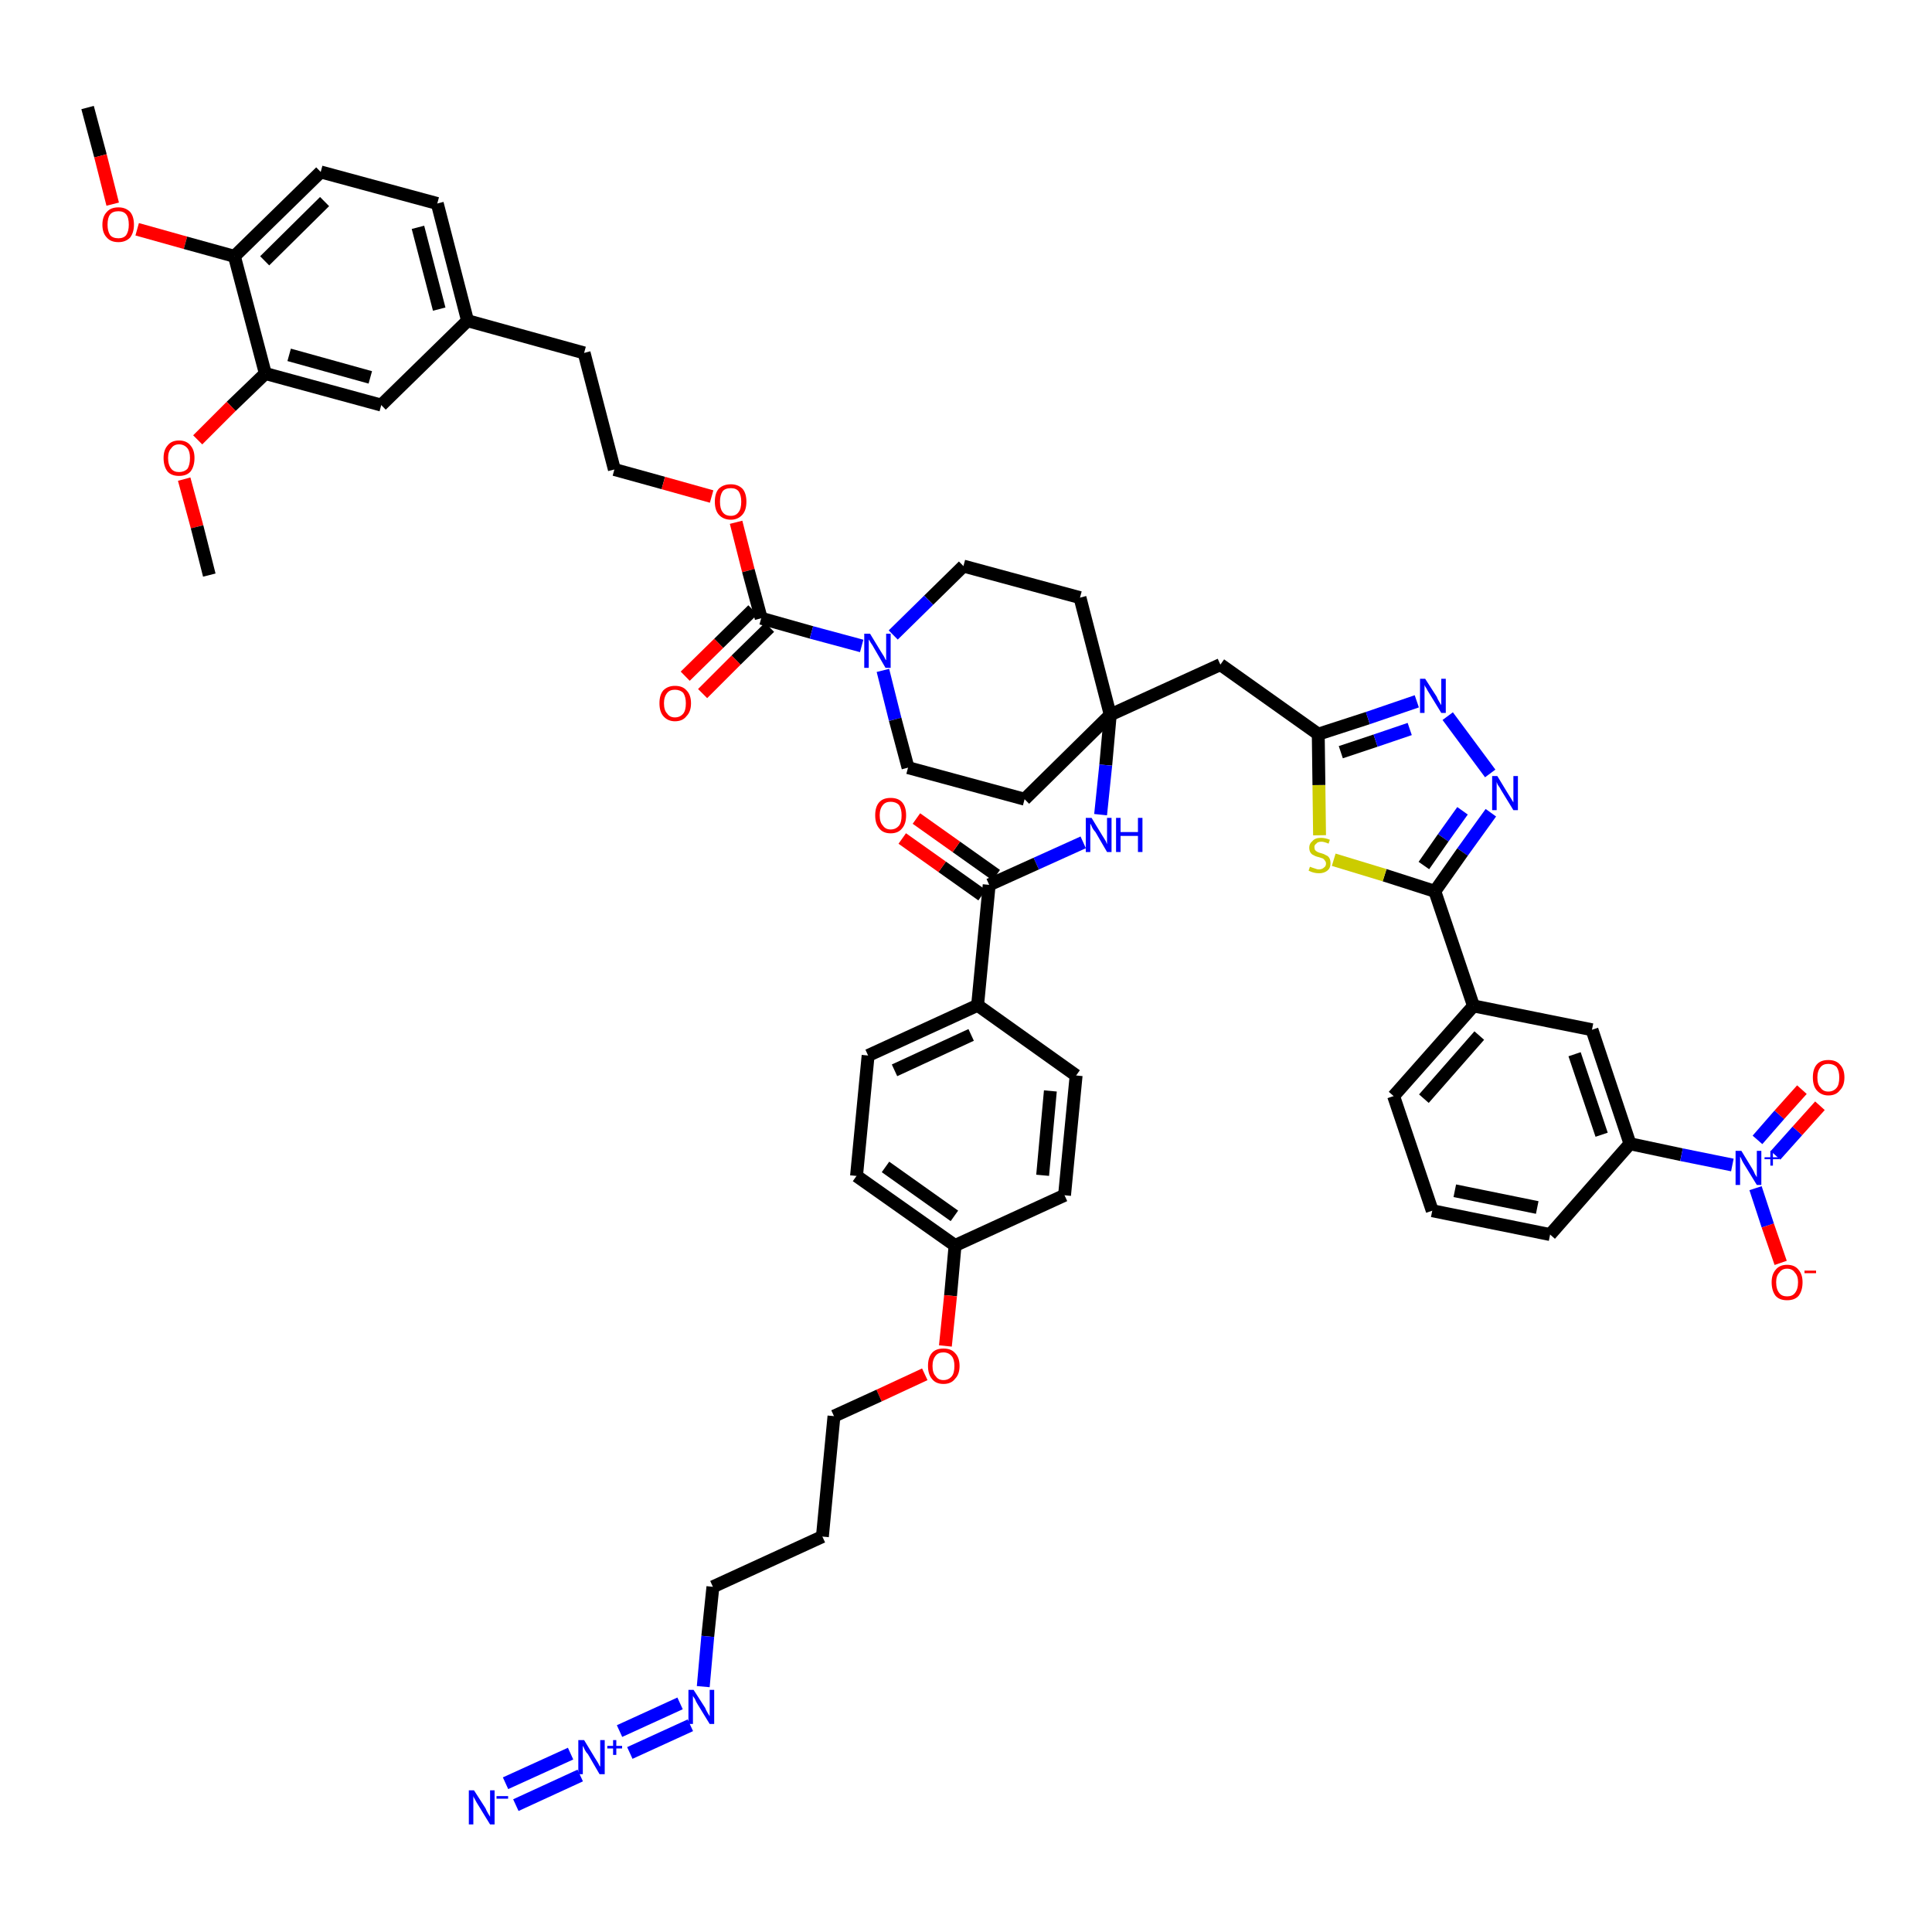 <?xml version='1.0' encoding='iso-8859-1'?>
<svg version='1.1' baseProfile='full'
              xmlns='http://www.w3.org/2000/svg'
                      xmlns:rdkit='http://www.rdkit.org/xml'
                      xmlns:xlink='http://www.w3.org/1999/xlink'
                  xml:space='preserve'
width='300px' height='300px' viewBox='0 0 300 300'>
<!-- END OF HEADER -->
<path class='bond-0 atom-0 atom-1' d='M 13.6,16.7 L 15.6,24.2' style='fill:none;fill-rule:evenodd;stroke:#000000;stroke-width:2.0px;stroke-linecap:butt;stroke-linejoin:miter;stroke-opacity:1' />
<path class='bond-0 atom-0 atom-1' d='M 15.6,24.2 L 17.5,31.7' style='fill:none;fill-rule:evenodd;stroke:#FF0000;stroke-width:2.0px;stroke-linecap:butt;stroke-linejoin:miter;stroke-opacity:1' />
<path class='bond-1 atom-1 atom-2' d='M 21.3,35.6 L 28.8,37.7' style='fill:none;fill-rule:evenodd;stroke:#FF0000;stroke-width:2.0px;stroke-linecap:butt;stroke-linejoin:miter;stroke-opacity:1' />
<path class='bond-1 atom-1 atom-2' d='M 28.8,37.7 L 36.4,39.8' style='fill:none;fill-rule:evenodd;stroke:#000000;stroke-width:2.0px;stroke-linecap:butt;stroke-linejoin:miter;stroke-opacity:1' />
<path class='bond-2 atom-2 atom-3' d='M 36.4,39.8 L 49.8,26.7' style='fill:none;fill-rule:evenodd;stroke:#000000;stroke-width:2.0px;stroke-linecap:butt;stroke-linejoin:miter;stroke-opacity:1' />
<path class='bond-2 atom-2 atom-3' d='M 41.1,40.5 L 50.4,31.3' style='fill:none;fill-rule:evenodd;stroke:#000000;stroke-width:2.0px;stroke-linecap:butt;stroke-linejoin:miter;stroke-opacity:1' />
<path class='bond-51 atom-49 atom-2' d='M 41.2,58.0 L 36.4,39.8' style='fill:none;fill-rule:evenodd;stroke:#000000;stroke-width:2.0px;stroke-linecap:butt;stroke-linejoin:miter;stroke-opacity:1' />
<path class='bond-3 atom-3 atom-4' d='M 49.8,26.7 L 67.9,31.6' style='fill:none;fill-rule:evenodd;stroke:#000000;stroke-width:2.0px;stroke-linecap:butt;stroke-linejoin:miter;stroke-opacity:1' />
<path class='bond-4 atom-4 atom-5' d='M 67.9,31.6 L 72.6,49.8' style='fill:none;fill-rule:evenodd;stroke:#000000;stroke-width:2.0px;stroke-linecap:butt;stroke-linejoin:miter;stroke-opacity:1' />
<path class='bond-4 atom-4 atom-5' d='M 64.9,35.3 L 68.2,48.0' style='fill:none;fill-rule:evenodd;stroke:#000000;stroke-width:2.0px;stroke-linecap:butt;stroke-linejoin:miter;stroke-opacity:1' />
<path class='bond-5 atom-5 atom-6' d='M 72.6,49.8 L 90.7,54.8' style='fill:none;fill-rule:evenodd;stroke:#000000;stroke-width:2.0px;stroke-linecap:butt;stroke-linejoin:miter;stroke-opacity:1' />
<path class='bond-47 atom-5 atom-48' d='M 72.6,49.8 L 59.2,62.9' style='fill:none;fill-rule:evenodd;stroke:#000000;stroke-width:2.0px;stroke-linecap:butt;stroke-linejoin:miter;stroke-opacity:1' />
<path class='bond-6 atom-6 atom-7' d='M 90.7,54.8 L 95.4,72.9' style='fill:none;fill-rule:evenodd;stroke:#000000;stroke-width:2.0px;stroke-linecap:butt;stroke-linejoin:miter;stroke-opacity:1' />
<path class='bond-7 atom-7 atom-8' d='M 95.4,72.9 L 103.0,75.0' style='fill:none;fill-rule:evenodd;stroke:#000000;stroke-width:2.0px;stroke-linecap:butt;stroke-linejoin:miter;stroke-opacity:1' />
<path class='bond-7 atom-7 atom-8' d='M 103.0,75.0 L 110.5,77.1' style='fill:none;fill-rule:evenodd;stroke:#FF0000;stroke-width:2.0px;stroke-linecap:butt;stroke-linejoin:miter;stroke-opacity:1' />
<path class='bond-8 atom-8 atom-9' d='M 114.3,81.1 L 116.2,88.6' style='fill:none;fill-rule:evenodd;stroke:#FF0000;stroke-width:2.0px;stroke-linecap:butt;stroke-linejoin:miter;stroke-opacity:1' />
<path class='bond-8 atom-8 atom-9' d='M 116.2,88.6 L 118.2,96.0' style='fill:none;fill-rule:evenodd;stroke:#000000;stroke-width:2.0px;stroke-linecap:butt;stroke-linejoin:miter;stroke-opacity:1' />
<path class='bond-9 atom-9 atom-10' d='M 116.9,94.7 L 111.6,99.9' style='fill:none;fill-rule:evenodd;stroke:#000000;stroke-width:2.0px;stroke-linecap:butt;stroke-linejoin:miter;stroke-opacity:1' />
<path class='bond-9 atom-9 atom-10' d='M 111.6,99.9 L 106.4,105.0' style='fill:none;fill-rule:evenodd;stroke:#FF0000;stroke-width:2.0px;stroke-linecap:butt;stroke-linejoin:miter;stroke-opacity:1' />
<path class='bond-9 atom-9 atom-10' d='M 119.5,97.4 L 114.3,102.5' style='fill:none;fill-rule:evenodd;stroke:#000000;stroke-width:2.0px;stroke-linecap:butt;stroke-linejoin:miter;stroke-opacity:1' />
<path class='bond-9 atom-9 atom-10' d='M 114.3,102.5 L 109.1,107.7' style='fill:none;fill-rule:evenodd;stroke:#FF0000;stroke-width:2.0px;stroke-linecap:butt;stroke-linejoin:miter;stroke-opacity:1' />
<path class='bond-10 atom-9 atom-11' d='M 118.2,96.0 L 126.0,98.2' style='fill:none;fill-rule:evenodd;stroke:#000000;stroke-width:2.0px;stroke-linecap:butt;stroke-linejoin:miter;stroke-opacity:1' />
<path class='bond-10 atom-9 atom-11' d='M 126.0,98.2 L 133.8,100.3' style='fill:none;fill-rule:evenodd;stroke:#0000FF;stroke-width:2.0px;stroke-linecap:butt;stroke-linejoin:miter;stroke-opacity:1' />
<path class='bond-11 atom-11 atom-12' d='M 137.1,104.1 L 139.0,111.7' style='fill:none;fill-rule:evenodd;stroke:#0000FF;stroke-width:2.0px;stroke-linecap:butt;stroke-linejoin:miter;stroke-opacity:1' />
<path class='bond-11 atom-11 atom-12' d='M 139.0,111.7 L 141.0,119.2' style='fill:none;fill-rule:evenodd;stroke:#000000;stroke-width:2.0px;stroke-linecap:butt;stroke-linejoin:miter;stroke-opacity:1' />
<path class='bond-52 atom-47 atom-11' d='M 149.6,87.9 L 144.2,93.2' style='fill:none;fill-rule:evenodd;stroke:#000000;stroke-width:2.0px;stroke-linecap:butt;stroke-linejoin:miter;stroke-opacity:1' />
<path class='bond-52 atom-47 atom-11' d='M 144.2,93.2 L 138.7,98.6' style='fill:none;fill-rule:evenodd;stroke:#0000FF;stroke-width:2.0px;stroke-linecap:butt;stroke-linejoin:miter;stroke-opacity:1' />
<path class='bond-12 atom-12 atom-13' d='M 141.0,119.2 L 159.1,124.1' style='fill:none;fill-rule:evenodd;stroke:#000000;stroke-width:2.0px;stroke-linecap:butt;stroke-linejoin:miter;stroke-opacity:1' />
<path class='bond-13 atom-13 atom-14' d='M 159.1,124.1 L 172.4,111.0' style='fill:none;fill-rule:evenodd;stroke:#000000;stroke-width:2.0px;stroke-linecap:butt;stroke-linejoin:miter;stroke-opacity:1' />
<path class='bond-14 atom-14 atom-15' d='M 172.4,111.0 L 189.5,103.2' style='fill:none;fill-rule:evenodd;stroke:#000000;stroke-width:2.0px;stroke-linecap:butt;stroke-linejoin:miter;stroke-opacity:1' />
<path class='bond-29 atom-14 atom-30' d='M 172.4,111.0 L 171.7,118.8' style='fill:none;fill-rule:evenodd;stroke:#000000;stroke-width:2.0px;stroke-linecap:butt;stroke-linejoin:miter;stroke-opacity:1' />
<path class='bond-29 atom-14 atom-30' d='M 171.7,118.8 L 170.9,126.5' style='fill:none;fill-rule:evenodd;stroke:#0000FF;stroke-width:2.0px;stroke-linecap:butt;stroke-linejoin:miter;stroke-opacity:1' />
<path class='bond-45 atom-14 atom-46' d='M 172.4,111.0 L 167.7,92.8' style='fill:none;fill-rule:evenodd;stroke:#000000;stroke-width:2.0px;stroke-linecap:butt;stroke-linejoin:miter;stroke-opacity:1' />
<path class='bond-15 atom-15 atom-16' d='M 189.5,103.2 L 204.7,114.0' style='fill:none;fill-rule:evenodd;stroke:#000000;stroke-width:2.0px;stroke-linecap:butt;stroke-linejoin:miter;stroke-opacity:1' />
<path class='bond-16 atom-16 atom-17' d='M 204.7,114.0 L 212.4,111.5' style='fill:none;fill-rule:evenodd;stroke:#000000;stroke-width:2.0px;stroke-linecap:butt;stroke-linejoin:miter;stroke-opacity:1' />
<path class='bond-16 atom-16 atom-17' d='M 212.4,111.5 L 220.0,108.9' style='fill:none;fill-rule:evenodd;stroke:#0000FF;stroke-width:2.0px;stroke-linecap:butt;stroke-linejoin:miter;stroke-opacity:1' />
<path class='bond-16 atom-16 atom-17' d='M 208.2,116.8 L 213.6,115.0' style='fill:none;fill-rule:evenodd;stroke:#000000;stroke-width:2.0px;stroke-linecap:butt;stroke-linejoin:miter;stroke-opacity:1' />
<path class='bond-16 atom-16 atom-17' d='M 213.6,115.0 L 218.9,113.2' style='fill:none;fill-rule:evenodd;stroke:#0000FF;stroke-width:2.0px;stroke-linecap:butt;stroke-linejoin:miter;stroke-opacity:1' />
<path class='bond-53 atom-29 atom-16' d='M 204.9,129.7 L 204.8,121.9' style='fill:none;fill-rule:evenodd;stroke:#CCCC00;stroke-width:2.0px;stroke-linecap:butt;stroke-linejoin:miter;stroke-opacity:1' />
<path class='bond-53 atom-29 atom-16' d='M 204.8,121.9 L 204.7,114.0' style='fill:none;fill-rule:evenodd;stroke:#000000;stroke-width:2.0px;stroke-linecap:butt;stroke-linejoin:miter;stroke-opacity:1' />
<path class='bond-17 atom-17 atom-18' d='M 224.8,111.2 L 231.4,120.1' style='fill:none;fill-rule:evenodd;stroke:#0000FF;stroke-width:2.0px;stroke-linecap:butt;stroke-linejoin:miter;stroke-opacity:1' />
<path class='bond-18 atom-18 atom-19' d='M 231.5,126.2 L 227.1,132.3' style='fill:none;fill-rule:evenodd;stroke:#0000FF;stroke-width:2.0px;stroke-linecap:butt;stroke-linejoin:miter;stroke-opacity:1' />
<path class='bond-18 atom-18 atom-19' d='M 227.1,132.3 L 222.8,138.4' style='fill:none;fill-rule:evenodd;stroke:#000000;stroke-width:2.0px;stroke-linecap:butt;stroke-linejoin:miter;stroke-opacity:1' />
<path class='bond-18 atom-18 atom-19' d='M 227.1,125.9 L 224.1,130.1' style='fill:none;fill-rule:evenodd;stroke:#0000FF;stroke-width:2.0px;stroke-linecap:butt;stroke-linejoin:miter;stroke-opacity:1' />
<path class='bond-18 atom-18 atom-19' d='M 224.1,130.1 L 221.1,134.4' style='fill:none;fill-rule:evenodd;stroke:#000000;stroke-width:2.0px;stroke-linecap:butt;stroke-linejoin:miter;stroke-opacity:1' />
<path class='bond-19 atom-19 atom-20' d='M 222.8,138.4 L 228.8,156.2' style='fill:none;fill-rule:evenodd;stroke:#000000;stroke-width:2.0px;stroke-linecap:butt;stroke-linejoin:miter;stroke-opacity:1' />
<path class='bond-28 atom-19 atom-29' d='M 222.8,138.4 L 215.0,135.9' style='fill:none;fill-rule:evenodd;stroke:#000000;stroke-width:2.0px;stroke-linecap:butt;stroke-linejoin:miter;stroke-opacity:1' />
<path class='bond-28 atom-19 atom-29' d='M 215.0,135.9 L 207.1,133.5' style='fill:none;fill-rule:evenodd;stroke:#CCCC00;stroke-width:2.0px;stroke-linecap:butt;stroke-linejoin:miter;stroke-opacity:1' />
<path class='bond-20 atom-20 atom-21' d='M 228.8,156.2 L 216.4,170.2' style='fill:none;fill-rule:evenodd;stroke:#000000;stroke-width:2.0px;stroke-linecap:butt;stroke-linejoin:miter;stroke-opacity:1' />
<path class='bond-20 atom-20 atom-21' d='M 229.7,160.8 L 221.1,170.6' style='fill:none;fill-rule:evenodd;stroke:#000000;stroke-width:2.0px;stroke-linecap:butt;stroke-linejoin:miter;stroke-opacity:1' />
<path class='bond-55 atom-28 atom-20' d='M 247.2,159.9 L 228.8,156.2' style='fill:none;fill-rule:evenodd;stroke:#000000;stroke-width:2.0px;stroke-linecap:butt;stroke-linejoin:miter;stroke-opacity:1' />
<path class='bond-21 atom-21 atom-22' d='M 216.4,170.2 L 222.4,188.0' style='fill:none;fill-rule:evenodd;stroke:#000000;stroke-width:2.0px;stroke-linecap:butt;stroke-linejoin:miter;stroke-opacity:1' />
<path class='bond-22 atom-22 atom-23' d='M 222.4,188.0 L 240.7,191.7' style='fill:none;fill-rule:evenodd;stroke:#000000;stroke-width:2.0px;stroke-linecap:butt;stroke-linejoin:miter;stroke-opacity:1' />
<path class='bond-22 atom-22 atom-23' d='M 225.9,184.9 L 238.7,187.5' style='fill:none;fill-rule:evenodd;stroke:#000000;stroke-width:2.0px;stroke-linecap:butt;stroke-linejoin:miter;stroke-opacity:1' />
<path class='bond-23 atom-23 atom-24' d='M 240.7,191.7 L 253.1,177.6' style='fill:none;fill-rule:evenodd;stroke:#000000;stroke-width:2.0px;stroke-linecap:butt;stroke-linejoin:miter;stroke-opacity:1' />
<path class='bond-24 atom-24 atom-25' d='M 253.1,177.6 L 261.1,179.3' style='fill:none;fill-rule:evenodd;stroke:#000000;stroke-width:2.0px;stroke-linecap:butt;stroke-linejoin:miter;stroke-opacity:1' />
<path class='bond-24 atom-24 atom-25' d='M 261.1,179.3 L 269.0,180.9' style='fill:none;fill-rule:evenodd;stroke:#0000FF;stroke-width:2.0px;stroke-linecap:butt;stroke-linejoin:miter;stroke-opacity:1' />
<path class='bond-27 atom-24 atom-28' d='M 253.1,177.6 L 247.2,159.9' style='fill:none;fill-rule:evenodd;stroke:#000000;stroke-width:2.0px;stroke-linecap:butt;stroke-linejoin:miter;stroke-opacity:1' />
<path class='bond-27 atom-24 atom-28' d='M 248.7,176.2 L 244.5,163.7' style='fill:none;fill-rule:evenodd;stroke:#000000;stroke-width:2.0px;stroke-linecap:butt;stroke-linejoin:miter;stroke-opacity:1' />
<path class='bond-25 atom-25 atom-26' d='M 275.7,179.4 L 279.1,175.6' style='fill:none;fill-rule:evenodd;stroke:#0000FF;stroke-width:2.0px;stroke-linecap:butt;stroke-linejoin:miter;stroke-opacity:1' />
<path class='bond-25 atom-25 atom-26' d='M 279.1,175.6 L 282.6,171.7' style='fill:none;fill-rule:evenodd;stroke:#FF0000;stroke-width:2.0px;stroke-linecap:butt;stroke-linejoin:miter;stroke-opacity:1' />
<path class='bond-25 atom-25 atom-26' d='M 272.9,177.0 L 276.3,173.1' style='fill:none;fill-rule:evenodd;stroke:#0000FF;stroke-width:2.0px;stroke-linecap:butt;stroke-linejoin:miter;stroke-opacity:1' />
<path class='bond-25 atom-25 atom-26' d='M 276.3,173.1 L 279.8,169.2' style='fill:none;fill-rule:evenodd;stroke:#FF0000;stroke-width:2.0px;stroke-linecap:butt;stroke-linejoin:miter;stroke-opacity:1' />
<path class='bond-26 atom-25 atom-27' d='M 272.6,184.5 L 274.5,190.3' style='fill:none;fill-rule:evenodd;stroke:#0000FF;stroke-width:2.0px;stroke-linecap:butt;stroke-linejoin:miter;stroke-opacity:1' />
<path class='bond-26 atom-25 atom-27' d='M 274.5,190.3 L 276.5,196.1' style='fill:none;fill-rule:evenodd;stroke:#FF0000;stroke-width:2.0px;stroke-linecap:butt;stroke-linejoin:miter;stroke-opacity:1' />
<path class='bond-30 atom-30 atom-31' d='M 168.2,130.8 L 160.9,134.1' style='fill:none;fill-rule:evenodd;stroke:#0000FF;stroke-width:2.0px;stroke-linecap:butt;stroke-linejoin:miter;stroke-opacity:1' />
<path class='bond-30 atom-30 atom-31' d='M 160.9,134.1 L 153.6,137.4' style='fill:none;fill-rule:evenodd;stroke:#000000;stroke-width:2.0px;stroke-linecap:butt;stroke-linejoin:miter;stroke-opacity:1' />
<path class='bond-31 atom-31 atom-32' d='M 154.7,135.9 L 148.5,131.5' style='fill:none;fill-rule:evenodd;stroke:#000000;stroke-width:2.0px;stroke-linecap:butt;stroke-linejoin:miter;stroke-opacity:1' />
<path class='bond-31 atom-31 atom-32' d='M 148.5,131.5 L 142.3,127.1' style='fill:none;fill-rule:evenodd;stroke:#FF0000;stroke-width:2.0px;stroke-linecap:butt;stroke-linejoin:miter;stroke-opacity:1' />
<path class='bond-31 atom-31 atom-32' d='M 152.5,139.0 L 146.3,134.6' style='fill:none;fill-rule:evenodd;stroke:#000000;stroke-width:2.0px;stroke-linecap:butt;stroke-linejoin:miter;stroke-opacity:1' />
<path class='bond-31 atom-31 atom-32' d='M 146.3,134.6 L 140.1,130.2' style='fill:none;fill-rule:evenodd;stroke:#FF0000;stroke-width:2.0px;stroke-linecap:butt;stroke-linejoin:miter;stroke-opacity:1' />
<path class='bond-32 atom-31 atom-33' d='M 153.6,137.4 L 151.8,156.1' style='fill:none;fill-rule:evenodd;stroke:#000000;stroke-width:2.0px;stroke-linecap:butt;stroke-linejoin:miter;stroke-opacity:1' />
<path class='bond-33 atom-33 atom-34' d='M 151.8,156.1 L 134.8,163.9' style='fill:none;fill-rule:evenodd;stroke:#000000;stroke-width:2.0px;stroke-linecap:butt;stroke-linejoin:miter;stroke-opacity:1' />
<path class='bond-33 atom-33 atom-34' d='M 150.8,160.7 L 138.9,166.2' style='fill:none;fill-rule:evenodd;stroke:#000000;stroke-width:2.0px;stroke-linecap:butt;stroke-linejoin:miter;stroke-opacity:1' />
<path class='bond-54 atom-45 atom-33' d='M 167.1,167.0 L 151.8,156.1' style='fill:none;fill-rule:evenodd;stroke:#000000;stroke-width:2.0px;stroke-linecap:butt;stroke-linejoin:miter;stroke-opacity:1' />
<path class='bond-34 atom-34 atom-35' d='M 134.8,163.9 L 133.0,182.6' style='fill:none;fill-rule:evenodd;stroke:#000000;stroke-width:2.0px;stroke-linecap:butt;stroke-linejoin:miter;stroke-opacity:1' />
<path class='bond-35 atom-35 atom-36' d='M 133.0,182.6 L 148.3,193.4' style='fill:none;fill-rule:evenodd;stroke:#000000;stroke-width:2.0px;stroke-linecap:butt;stroke-linejoin:miter;stroke-opacity:1' />
<path class='bond-35 atom-35 atom-36' d='M 137.5,181.2 L 148.2,188.8' style='fill:none;fill-rule:evenodd;stroke:#000000;stroke-width:2.0px;stroke-linecap:butt;stroke-linejoin:miter;stroke-opacity:1' />
<path class='bond-36 atom-36 atom-37' d='M 148.3,193.4 L 147.6,201.2' style='fill:none;fill-rule:evenodd;stroke:#000000;stroke-width:2.0px;stroke-linecap:butt;stroke-linejoin:miter;stroke-opacity:1' />
<path class='bond-36 atom-36 atom-37' d='M 147.6,201.2 L 146.8,209.0' style='fill:none;fill-rule:evenodd;stroke:#FF0000;stroke-width:2.0px;stroke-linecap:butt;stroke-linejoin:miter;stroke-opacity:1' />
<path class='bond-43 atom-36 atom-44' d='M 148.3,193.4 L 165.3,185.6' style='fill:none;fill-rule:evenodd;stroke:#000000;stroke-width:2.0px;stroke-linecap:butt;stroke-linejoin:miter;stroke-opacity:1' />
<path class='bond-37 atom-37 atom-38' d='M 143.6,213.4 L 136.5,216.7' style='fill:none;fill-rule:evenodd;stroke:#FF0000;stroke-width:2.0px;stroke-linecap:butt;stroke-linejoin:miter;stroke-opacity:1' />
<path class='bond-37 atom-37 atom-38' d='M 136.5,216.7 L 129.5,219.9' style='fill:none;fill-rule:evenodd;stroke:#000000;stroke-width:2.0px;stroke-linecap:butt;stroke-linejoin:miter;stroke-opacity:1' />
<path class='bond-38 atom-38 atom-39' d='M 129.5,219.9 L 127.7,238.6' style='fill:none;fill-rule:evenodd;stroke:#000000;stroke-width:2.0px;stroke-linecap:butt;stroke-linejoin:miter;stroke-opacity:1' />
<path class='bond-39 atom-39 atom-40' d='M 127.7,238.6 L 110.7,246.4' style='fill:none;fill-rule:evenodd;stroke:#000000;stroke-width:2.0px;stroke-linecap:butt;stroke-linejoin:miter;stroke-opacity:1' />
<path class='bond-40 atom-40 atom-41' d='M 110.7,246.4 L 109.9,254.1' style='fill:none;fill-rule:evenodd;stroke:#000000;stroke-width:2.0px;stroke-linecap:butt;stroke-linejoin:miter;stroke-opacity:1' />
<path class='bond-40 atom-40 atom-41' d='M 109.9,254.1 L 109.2,261.9' style='fill:none;fill-rule:evenodd;stroke:#0000FF;stroke-width:2.0px;stroke-linecap:butt;stroke-linejoin:miter;stroke-opacity:1' />
<path class='bond-41 atom-41 atom-42' d='M 105.6,264.5 L 96.2,268.8' style='fill:none;fill-rule:evenodd;stroke:#0000FF;stroke-width:2.0px;stroke-linecap:butt;stroke-linejoin:miter;stroke-opacity:1' />
<path class='bond-41 atom-41 atom-42' d='M 107.2,267.9 L 97.8,272.2' style='fill:none;fill-rule:evenodd;stroke:#0000FF;stroke-width:2.0px;stroke-linecap:butt;stroke-linejoin:miter;stroke-opacity:1' />
<path class='bond-42 atom-42 atom-43' d='M 88.6,272.3 L 78.5,276.9' style='fill:none;fill-rule:evenodd;stroke:#0000FF;stroke-width:2.0px;stroke-linecap:butt;stroke-linejoin:miter;stroke-opacity:1' />
<path class='bond-42 atom-42 atom-43' d='M 90.1,275.7 L 80.1,280.3' style='fill:none;fill-rule:evenodd;stroke:#0000FF;stroke-width:2.0px;stroke-linecap:butt;stroke-linejoin:miter;stroke-opacity:1' />
<path class='bond-44 atom-44 atom-45' d='M 165.3,185.6 L 167.1,167.0' style='fill:none;fill-rule:evenodd;stroke:#000000;stroke-width:2.0px;stroke-linecap:butt;stroke-linejoin:miter;stroke-opacity:1' />
<path class='bond-44 atom-44 atom-45' d='M 161.9,182.5 L 163.1,169.4' style='fill:none;fill-rule:evenodd;stroke:#000000;stroke-width:2.0px;stroke-linecap:butt;stroke-linejoin:miter;stroke-opacity:1' />
<path class='bond-46 atom-46 atom-47' d='M 167.7,92.8 L 149.6,87.9' style='fill:none;fill-rule:evenodd;stroke:#000000;stroke-width:2.0px;stroke-linecap:butt;stroke-linejoin:miter;stroke-opacity:1' />
<path class='bond-48 atom-48 atom-49' d='M 59.2,62.9 L 41.2,58.0' style='fill:none;fill-rule:evenodd;stroke:#000000;stroke-width:2.0px;stroke-linecap:butt;stroke-linejoin:miter;stroke-opacity:1' />
<path class='bond-48 atom-48 atom-49' d='M 57.5,58.6 L 44.9,55.1' style='fill:none;fill-rule:evenodd;stroke:#000000;stroke-width:2.0px;stroke-linecap:butt;stroke-linejoin:miter;stroke-opacity:1' />
<path class='bond-49 atom-49 atom-50' d='M 41.2,58.0 L 35.9,63.1' style='fill:none;fill-rule:evenodd;stroke:#000000;stroke-width:2.0px;stroke-linecap:butt;stroke-linejoin:miter;stroke-opacity:1' />
<path class='bond-49 atom-49 atom-50' d='M 35.9,63.1 L 30.7,68.3' style='fill:none;fill-rule:evenodd;stroke:#FF0000;stroke-width:2.0px;stroke-linecap:butt;stroke-linejoin:miter;stroke-opacity:1' />
<path class='bond-50 atom-50 atom-51' d='M 28.6,74.4 L 30.6,81.8' style='fill:none;fill-rule:evenodd;stroke:#FF0000;stroke-width:2.0px;stroke-linecap:butt;stroke-linejoin:miter;stroke-opacity:1' />
<path class='bond-50 atom-50 atom-51' d='M 30.6,81.8 L 32.5,89.3' style='fill:none;fill-rule:evenodd;stroke:#000000;stroke-width:2.0px;stroke-linecap:butt;stroke-linejoin:miter;stroke-opacity:1' />
<path  class='atom-1' d='M 15.9 34.9
Q 15.9 33.6, 16.6 32.9
Q 17.2 32.2, 18.4 32.2
Q 19.5 32.2, 20.2 32.9
Q 20.8 33.6, 20.8 34.9
Q 20.8 36.1, 20.2 36.9
Q 19.5 37.6, 18.4 37.6
Q 17.2 37.6, 16.6 36.9
Q 15.9 36.2, 15.9 34.9
M 18.4 37.0
Q 19.2 37.0, 19.6 36.5
Q 20.0 35.9, 20.0 34.9
Q 20.0 33.8, 19.6 33.3
Q 19.2 32.8, 18.4 32.8
Q 17.5 32.8, 17.1 33.3
Q 16.7 33.8, 16.7 34.9
Q 16.7 35.9, 17.1 36.5
Q 17.5 37.0, 18.4 37.0
' fill='#FF0000'/>
<path  class='atom-8' d='M 111.0 77.9
Q 111.0 76.6, 111.6 75.9
Q 112.3 75.2, 113.5 75.2
Q 114.6 75.2, 115.3 75.9
Q 115.9 76.6, 115.9 77.9
Q 115.9 79.2, 115.3 79.9
Q 114.6 80.7, 113.5 80.7
Q 112.3 80.7, 111.6 79.9
Q 111.0 79.2, 111.0 77.9
M 113.5 80.1
Q 114.3 80.1, 114.7 79.5
Q 115.1 79.0, 115.1 77.9
Q 115.1 76.9, 114.7 76.3
Q 114.3 75.8, 113.5 75.8
Q 112.6 75.8, 112.2 76.3
Q 111.8 76.9, 111.8 77.9
Q 111.8 79.0, 112.2 79.5
Q 112.6 80.1, 113.5 80.1
' fill='#FF0000'/>
<path  class='atom-10' d='M 102.4 109.2
Q 102.4 107.9, 103.0 107.2
Q 103.7 106.5, 104.8 106.5
Q 106.0 106.5, 106.6 107.2
Q 107.3 107.9, 107.3 109.2
Q 107.3 110.5, 106.6 111.2
Q 106.0 112.0, 104.8 112.0
Q 103.7 112.0, 103.0 111.2
Q 102.4 110.5, 102.4 109.2
M 104.8 111.4
Q 105.6 111.4, 106.1 110.8
Q 106.5 110.3, 106.5 109.2
Q 106.5 108.2, 106.1 107.6
Q 105.6 107.1, 104.8 107.1
Q 104.0 107.1, 103.6 107.6
Q 103.1 108.2, 103.1 109.2
Q 103.1 110.3, 103.6 110.8
Q 104.0 111.4, 104.8 111.4
' fill='#FF0000'/>
<path  class='atom-11' d='M 135.1 98.4
L 136.8 101.2
Q 137.0 101.5, 137.3 102.0
Q 137.5 102.5, 137.6 102.5
L 137.6 98.4
L 138.3 98.4
L 138.3 103.7
L 137.5 103.7
L 135.7 100.6
Q 135.5 100.2, 135.2 99.8
Q 135.0 99.4, 134.9 99.3
L 134.9 103.7
L 134.2 103.7
L 134.2 98.4
L 135.1 98.4
' fill='#0000FF'/>
<path  class='atom-17' d='M 221.3 105.4
L 223.1 108.2
Q 223.2 108.5, 223.5 109.0
Q 223.8 109.5, 223.8 109.5
L 223.8 105.4
L 224.5 105.4
L 224.5 110.7
L 223.8 110.7
L 221.9 107.6
Q 221.7 107.3, 221.5 106.9
Q 221.2 106.5, 221.2 106.3
L 221.2 110.7
L 220.5 110.7
L 220.5 105.4
L 221.3 105.4
' fill='#0000FF'/>
<path  class='atom-18' d='M 232.5 120.5
L 234.2 123.3
Q 234.4 123.6, 234.7 124.1
Q 235.0 124.6, 235.0 124.6
L 235.0 120.5
L 235.7 120.5
L 235.7 125.8
L 235.0 125.8
L 233.1 122.7
Q 232.9 122.3, 232.6 121.9
Q 232.4 121.5, 232.4 121.4
L 232.4 125.8
L 231.7 125.8
L 231.7 120.5
L 232.5 120.5
' fill='#0000FF'/>
<path  class='atom-25' d='M 270.4 178.7
L 272.1 181.5
Q 272.3 181.8, 272.5 182.3
Q 272.8 182.8, 272.8 182.8
L 272.8 178.7
L 273.5 178.7
L 273.5 184.0
L 272.8 184.0
L 270.9 180.9
Q 270.7 180.6, 270.5 180.2
Q 270.3 179.7, 270.2 179.6
L 270.2 184.0
L 269.5 184.0
L 269.5 178.7
L 270.4 178.7
' fill='#0000FF'/>
<path  class='atom-25' d='M 274.0 179.7
L 274.9 179.7
L 274.9 178.7
L 275.3 178.7
L 275.3 179.7
L 276.3 179.7
L 276.3 180.0
L 275.3 180.0
L 275.3 181.0
L 274.9 181.0
L 274.9 180.0
L 274.0 180.0
L 274.0 179.7
' fill='#0000FF'/>
<path  class='atom-26' d='M 281.5 167.3
Q 281.5 166.0, 282.1 165.3
Q 282.7 164.6, 283.9 164.6
Q 285.1 164.6, 285.7 165.3
Q 286.4 166.0, 286.4 167.3
Q 286.4 168.6, 285.7 169.3
Q 285.1 170.1, 283.9 170.1
Q 282.8 170.1, 282.1 169.3
Q 281.5 168.6, 281.5 167.3
M 283.9 169.5
Q 284.7 169.5, 285.2 168.9
Q 285.6 168.4, 285.6 167.3
Q 285.6 166.3, 285.2 165.7
Q 284.7 165.2, 283.9 165.2
Q 283.1 165.2, 282.7 165.7
Q 282.2 166.3, 282.2 167.3
Q 282.2 168.4, 282.7 168.9
Q 283.1 169.5, 283.9 169.5
' fill='#FF0000'/>
<path  class='atom-27' d='M 275.1 199.1
Q 275.1 197.9, 275.7 197.2
Q 276.3 196.4, 277.5 196.4
Q 278.7 196.4, 279.3 197.2
Q 279.9 197.9, 279.9 199.1
Q 279.9 200.4, 279.3 201.2
Q 278.7 201.9, 277.5 201.9
Q 276.3 201.9, 275.7 201.2
Q 275.1 200.4, 275.1 199.1
M 277.5 201.3
Q 278.3 201.3, 278.7 200.8
Q 279.2 200.2, 279.2 199.1
Q 279.2 198.1, 278.7 197.6
Q 278.3 197.0, 277.5 197.0
Q 276.7 197.0, 276.3 197.6
Q 275.8 198.1, 275.8 199.1
Q 275.8 200.2, 276.3 200.8
Q 276.7 201.3, 277.5 201.3
' fill='#FF0000'/>
<path  class='atom-27' d='M 280.2 197.3
L 282.0 197.3
L 282.0 197.7
L 280.2 197.7
L 280.2 197.3
' fill='#FF0000'/>
<path  class='atom-29' d='M 203.4 134.6
Q 203.5 134.6, 203.7 134.7
Q 204.0 134.8, 204.3 134.9
Q 204.5 135.0, 204.8 135.0
Q 205.3 135.0, 205.6 134.7
Q 205.9 134.5, 205.9 134.1
Q 205.9 133.8, 205.7 133.6
Q 205.6 133.4, 205.4 133.3
Q 205.1 133.2, 204.8 133.1
Q 204.3 133.0, 204.0 132.8
Q 203.7 132.7, 203.5 132.4
Q 203.3 132.1, 203.3 131.6
Q 203.3 131.0, 203.8 130.6
Q 204.2 130.1, 205.1 130.1
Q 205.8 130.1, 206.5 130.4
L 206.3 131.0
Q 205.6 130.7, 205.2 130.7
Q 204.6 130.7, 204.4 131.0
Q 204.1 131.2, 204.1 131.5
Q 204.1 131.8, 204.2 132.0
Q 204.4 132.2, 204.6 132.3
Q 204.8 132.4, 205.2 132.5
Q 205.6 132.6, 205.9 132.8
Q 206.2 132.9, 206.4 133.2
Q 206.6 133.5, 206.6 134.1
Q 206.6 134.8, 206.1 135.2
Q 205.6 135.6, 204.8 135.6
Q 204.4 135.6, 204.0 135.5
Q 203.6 135.4, 203.2 135.2
L 203.4 134.6
' fill='#CCCC00'/>
<path  class='atom-30' d='M 169.5 127.0
L 171.2 129.8
Q 171.4 130.1, 171.7 130.6
Q 171.9 131.1, 171.9 131.1
L 171.9 127.0
L 172.6 127.0
L 172.6 132.3
L 171.9 132.3
L 170.1 129.2
Q 169.8 128.9, 169.6 128.5
Q 169.4 128.0, 169.3 127.9
L 169.3 132.3
L 168.6 132.3
L 168.6 127.0
L 169.5 127.0
' fill='#0000FF'/>
<path  class='atom-30' d='M 173.3 127.0
L 174.0 127.0
L 174.0 129.2
L 176.7 129.2
L 176.7 127.0
L 177.4 127.0
L 177.4 132.3
L 176.7 132.3
L 176.7 129.8
L 174.0 129.8
L 174.0 132.3
L 173.3 132.3
L 173.3 127.0
' fill='#0000FF'/>
<path  class='atom-32' d='M 135.9 126.6
Q 135.9 125.3, 136.5 124.6
Q 137.1 123.9, 138.3 123.9
Q 139.5 123.9, 140.1 124.6
Q 140.7 125.3, 140.7 126.6
Q 140.7 127.9, 140.1 128.6
Q 139.5 129.4, 138.3 129.4
Q 137.1 129.4, 136.5 128.6
Q 135.9 127.9, 135.9 126.6
M 138.3 128.8
Q 139.1 128.8, 139.6 128.2
Q 140.0 127.7, 140.0 126.6
Q 140.0 125.6, 139.6 125.0
Q 139.1 124.5, 138.3 124.5
Q 137.5 124.5, 137.1 125.0
Q 136.6 125.6, 136.6 126.6
Q 136.6 127.7, 137.1 128.2
Q 137.5 128.8, 138.3 128.8
' fill='#FF0000'/>
<path  class='atom-37' d='M 144.1 212.1
Q 144.1 210.8, 144.7 210.1
Q 145.3 209.4, 146.5 209.4
Q 147.7 209.4, 148.3 210.1
Q 149.0 210.8, 149.0 212.1
Q 149.0 213.4, 148.3 214.1
Q 147.7 214.9, 146.5 214.9
Q 145.3 214.9, 144.7 214.1
Q 144.1 213.4, 144.1 212.1
M 146.5 214.3
Q 147.3 214.3, 147.8 213.7
Q 148.2 213.2, 148.2 212.1
Q 148.2 211.1, 147.8 210.6
Q 147.3 210.0, 146.5 210.0
Q 145.7 210.0, 145.3 210.5
Q 144.8 211.1, 144.8 212.1
Q 144.8 213.2, 145.3 213.7
Q 145.7 214.3, 146.5 214.3
' fill='#FF0000'/>
<path  class='atom-41' d='M 107.7 262.4
L 109.5 265.2
Q 109.6 265.5, 109.9 266.0
Q 110.2 266.5, 110.2 266.5
L 110.2 262.4
L 110.9 262.4
L 110.9 267.7
L 110.2 267.7
L 108.3 264.6
Q 108.1 264.3, 107.9 263.8
Q 107.6 263.4, 107.6 263.3
L 107.6 267.7
L 106.9 267.7
L 106.9 262.4
L 107.7 262.4
' fill='#0000FF'/>
<path  class='atom-42' d='M 90.7 270.2
L 92.4 273.0
Q 92.6 273.3, 92.9 273.8
Q 93.1 274.3, 93.2 274.3
L 93.2 270.2
L 93.9 270.2
L 93.9 275.5
L 93.1 275.5
L 91.3 272.4
Q 91.0 272.1, 90.8 271.7
Q 90.6 271.2, 90.5 271.1
L 90.5 275.5
L 89.8 275.5
L 89.8 270.2
L 90.7 270.2
' fill='#0000FF'/>
<path  class='atom-42' d='M 94.3 271.1
L 95.2 271.1
L 95.2 270.2
L 95.7 270.2
L 95.7 271.1
L 96.6 271.1
L 96.6 271.5
L 95.7 271.5
L 95.7 272.5
L 95.2 272.5
L 95.2 271.5
L 94.3 271.5
L 94.3 271.1
' fill='#0000FF'/>
<path  class='atom-43' d='M 73.6 278.0
L 75.4 280.8
Q 75.5 281.1, 75.8 281.6
Q 76.1 282.1, 76.1 282.1
L 76.1 278.0
L 76.8 278.0
L 76.8 283.3
L 76.1 283.3
L 74.2 280.2
Q 74.0 279.9, 73.8 279.5
Q 73.5 279.0, 73.5 278.9
L 73.5 283.3
L 72.8 283.3
L 72.8 278.0
L 73.6 278.0
' fill='#0000FF'/>
<path  class='atom-43' d='M 77.1 278.9
L 78.9 278.9
L 78.9 279.3
L 77.1 279.3
L 77.1 278.9
' fill='#0000FF'/>
<path  class='atom-50' d='M 25.4 71.1
Q 25.4 69.9, 26.0 69.2
Q 26.6 68.4, 27.8 68.4
Q 29.0 68.4, 29.6 69.2
Q 30.2 69.9, 30.2 71.1
Q 30.2 72.4, 29.6 73.2
Q 29.0 73.9, 27.8 73.9
Q 26.6 73.9, 26.0 73.2
Q 25.4 72.4, 25.4 71.1
M 27.8 73.3
Q 28.6 73.3, 29.1 72.8
Q 29.5 72.2, 29.5 71.1
Q 29.5 70.1, 29.1 69.6
Q 28.6 69.0, 27.8 69.0
Q 27.0 69.0, 26.6 69.6
Q 26.1 70.1, 26.1 71.1
Q 26.1 72.2, 26.6 72.8
Q 27.0 73.3, 27.8 73.3
' fill='#FF0000'/>
</svg>
